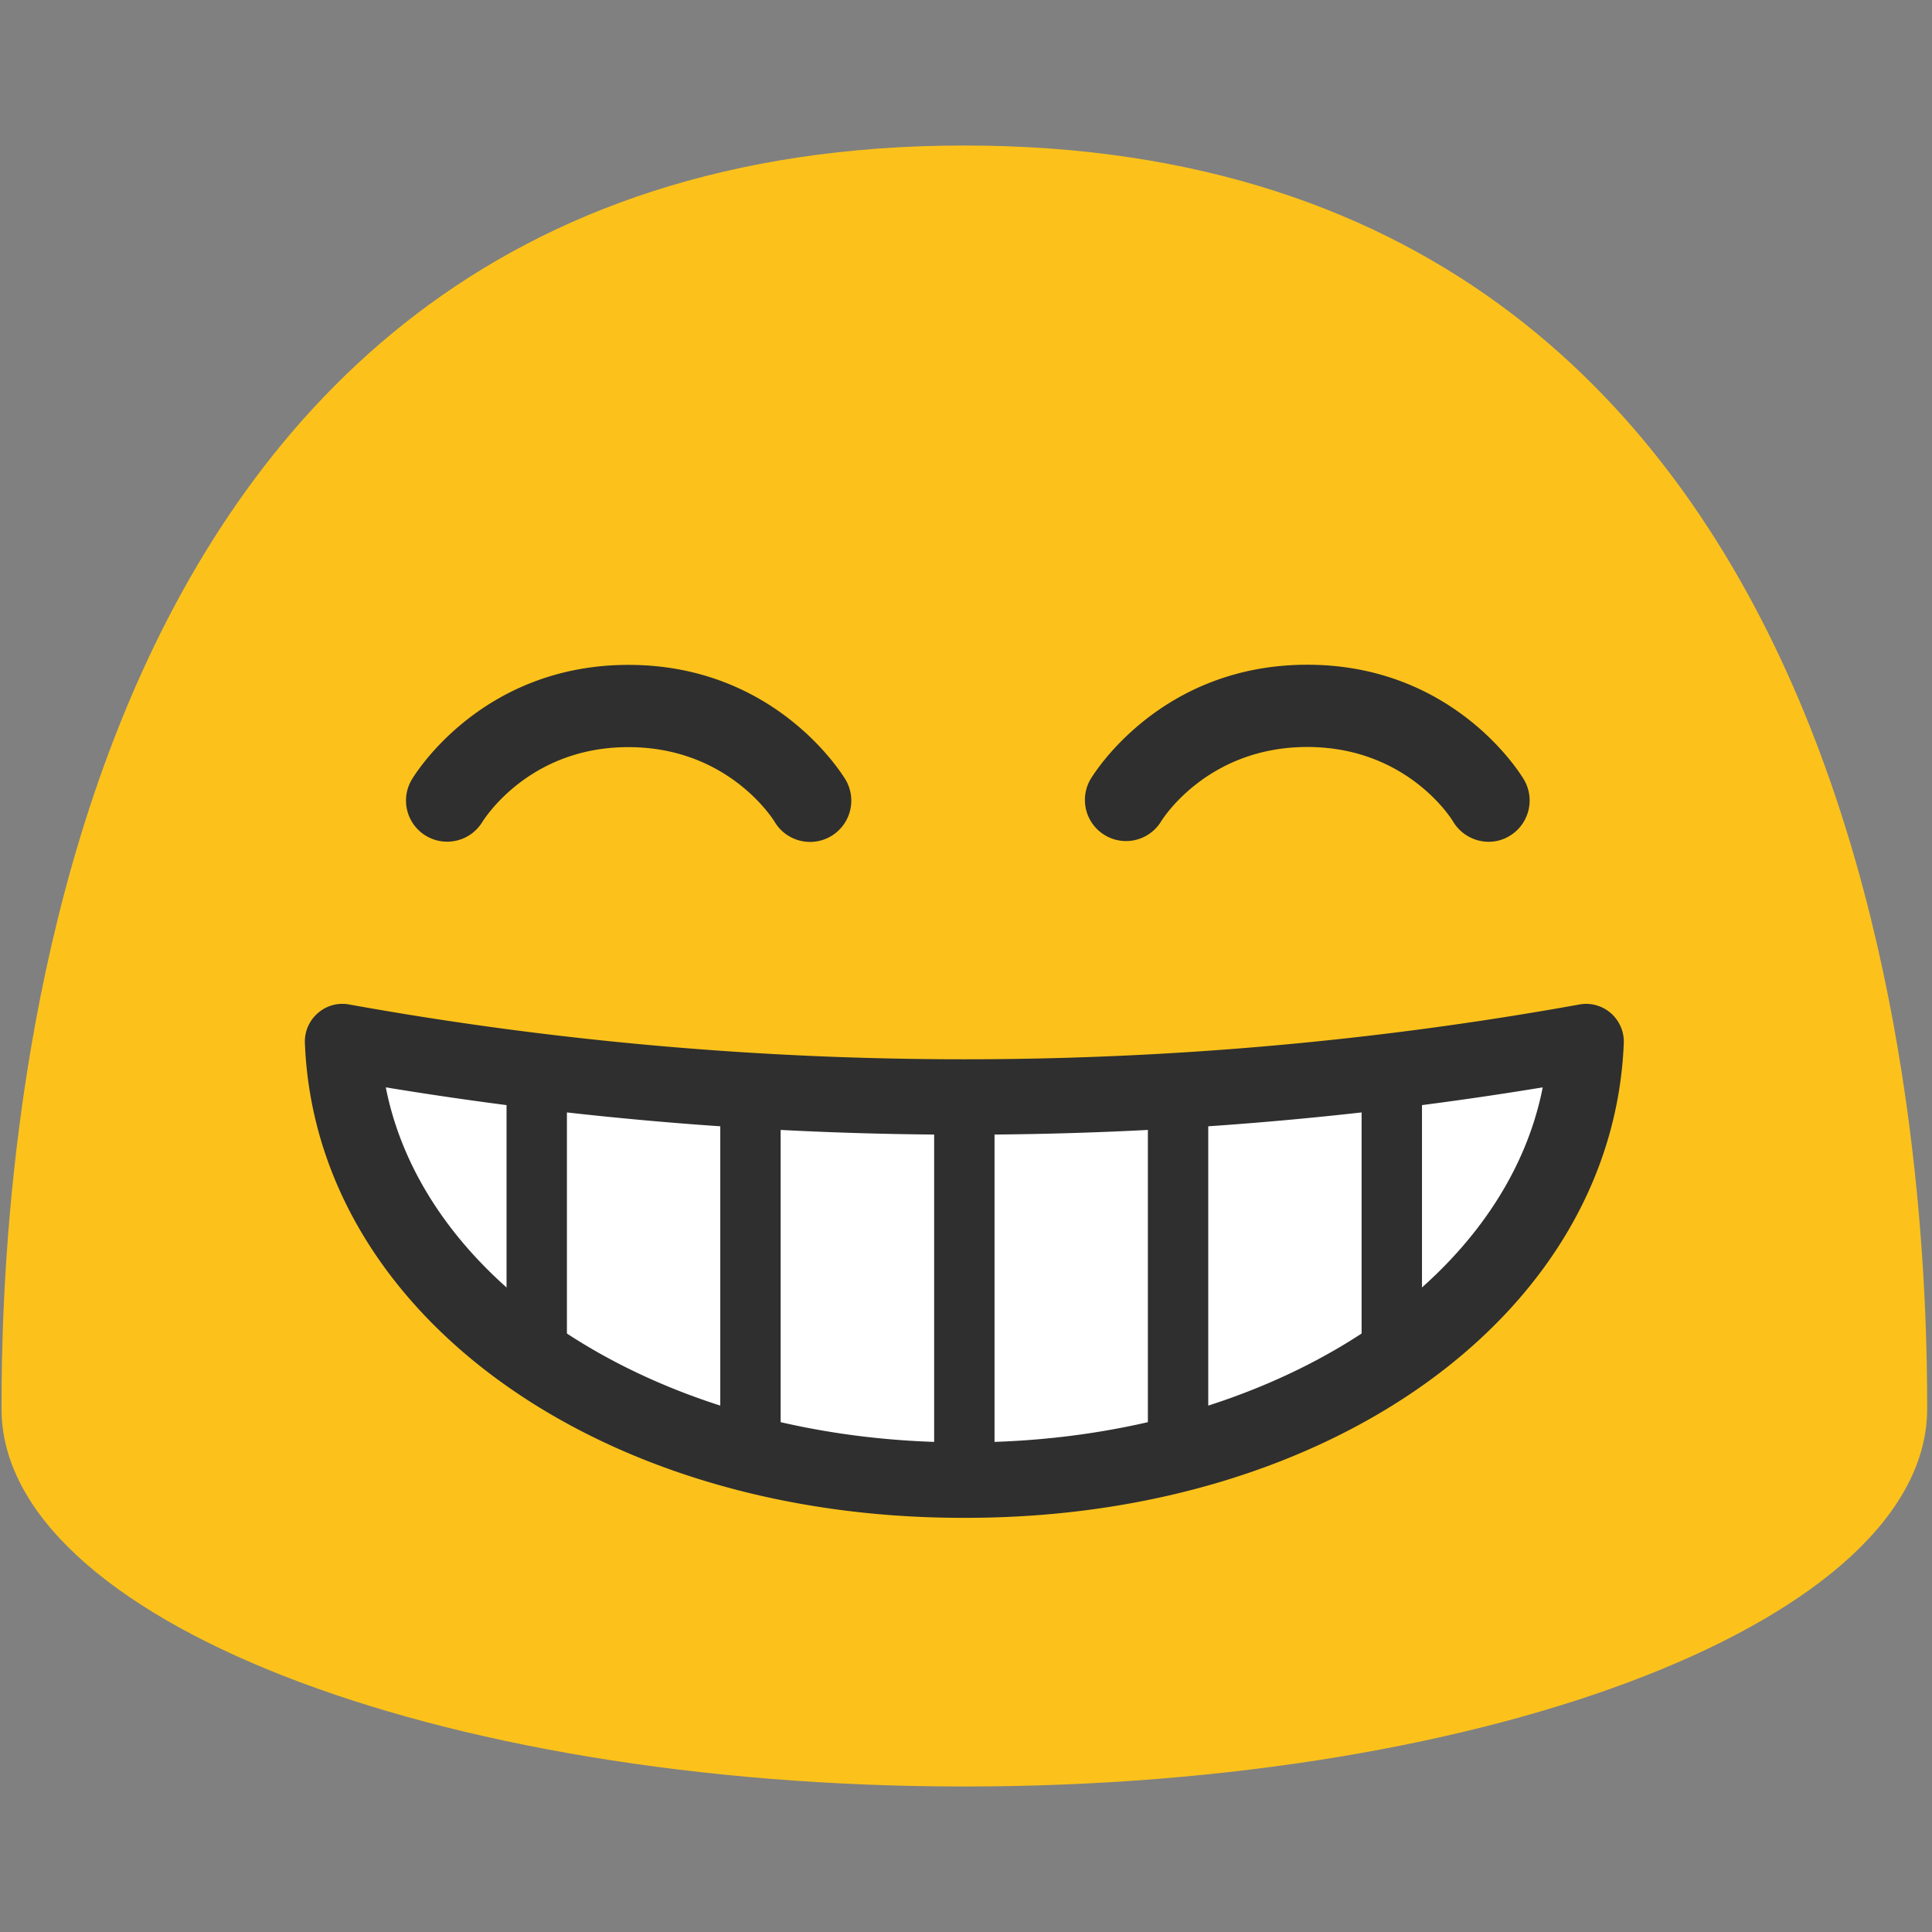 <svg xmlns="http://www.w3.org/2000/svg" xmlns:xlink="http://www.w3.org/1999/xlink" width="128" height="128" viewBox="0 0 128 128"><rect x="0" y="0" width="128" height="128" fill="#808080" stroke="none"/><path fill="#fcc21b" d="M63.89 9.64C1.58 9.64.1 79.5.1 93.33s28.56 25.03 63.79 25.03c35.24 0 63.79-11.21 63.79-25.03c0-13.83-1.47-83.69-63.79-83.69"/><defs><path id="notoV1BeamingFaceWithSmilingEyes0" d="M63.89 98.06c23.15.05 40.56-12.97 41.19-29.05a232.2 232.2 0 0 1-82.38 0c.63 16.08 18.04 29.1 41.19 29.05"/></defs><use fill="#fff" href="#notoV1BeamingFaceWithSmilingEyes0"/><clipPath id="notoV1BeamingFaceWithSmilingEyes1"><use href="#notoV1BeamingFaceWithSmilingEyes0"/></clipPath><g clip-path="url(#notoV1BeamingFaceWithSmilingEyes1)"><path fill="#2f2f2f" d="M78.05 108c-1.1 0-2-.9-2-2V61.07c0-1.1.9-2 2-2s2 .9 2 2V106a2 2 0 0 1-2 2"/></g><g clip-path="url(#notoV1BeamingFaceWithSmilingEyes1)"><path fill="#2f2f2f" d="M92.21 108c-1.1 0-2-.9-2-2V61.07c0-1.1.9-2 2-2s2 .9 2 2V106a2 2 0 0 1-2 2"/></g><g fill="#2f2f2f" clip-path="url(#notoV1BeamingFaceWithSmilingEyes1)"><path d="M63.89 108c-1.1 0-2-.9-2-2V61.07c0-1.1.9-2 2-2s2 .9 2 2V106c0 1.1-.9 2-2 2m-14.17 0c-1.1 0-2-.9-2-2V61.07c0-1.1.9-2 2-2s2 .9 2 2V106a2 2 0 0 1-2 2m-14.16 0c-1.1 0-2-.9-2-2V61.07c0-1.1.9-2 2-2s2 .9 2 2V106a2 2 0 0 1-2 2"/></g><path fill="#2f2f2f" d="M64.01 100.56h-.25c-24.13 0-42.86-13.52-43.56-31.46c-.03-.76.29-1.49.86-1.98c.57-.5 1.33-.71 2.08-.57c26.82 4.84 54.67 4.84 81.5 0c.75-.14 1.51.08 2.08.57c.57.5.89 1.23.86 1.98c-.71 17.94-19.44 31.46-43.57 31.46m-.13-5h.13c19.55 0 35.56-10.1 38.2-23.52a235.8 235.8 0 0 1-76.65 0c2.64 13.42 18.65 23.52 38.2 23.52zM31.96 54.45a2.73 2.73 0 0 1-3.73.93a2.72 2.72 0 0 1-.96-3.71c.18-.31 4.6-7.62 14.37-7.62c9.78 0 14.2 7.31 14.39 7.62a2.735 2.735 0 0 1-2.36 4.11c-.92 0-1.83-.47-2.34-1.32c-.13-.22-3.12-4.96-9.69-4.96c-6.57-.01-9.54 4.74-9.68 4.95m68.04.94c-.43.26-.91.38-1.37.38c-.94 0-1.85-.49-2.36-1.34c-.11-.2-3.08-4.94-9.66-4.94c-6.69 0-9.66 4.89-9.69 4.94a2.724 2.724 0 0 1-4.69-2.77c.18-.31 4.6-7.62 14.38-7.62c9.77 0 14.18 7.31 14.36 7.62c.76 1.3.32 2.97-.97 3.73"/></svg>